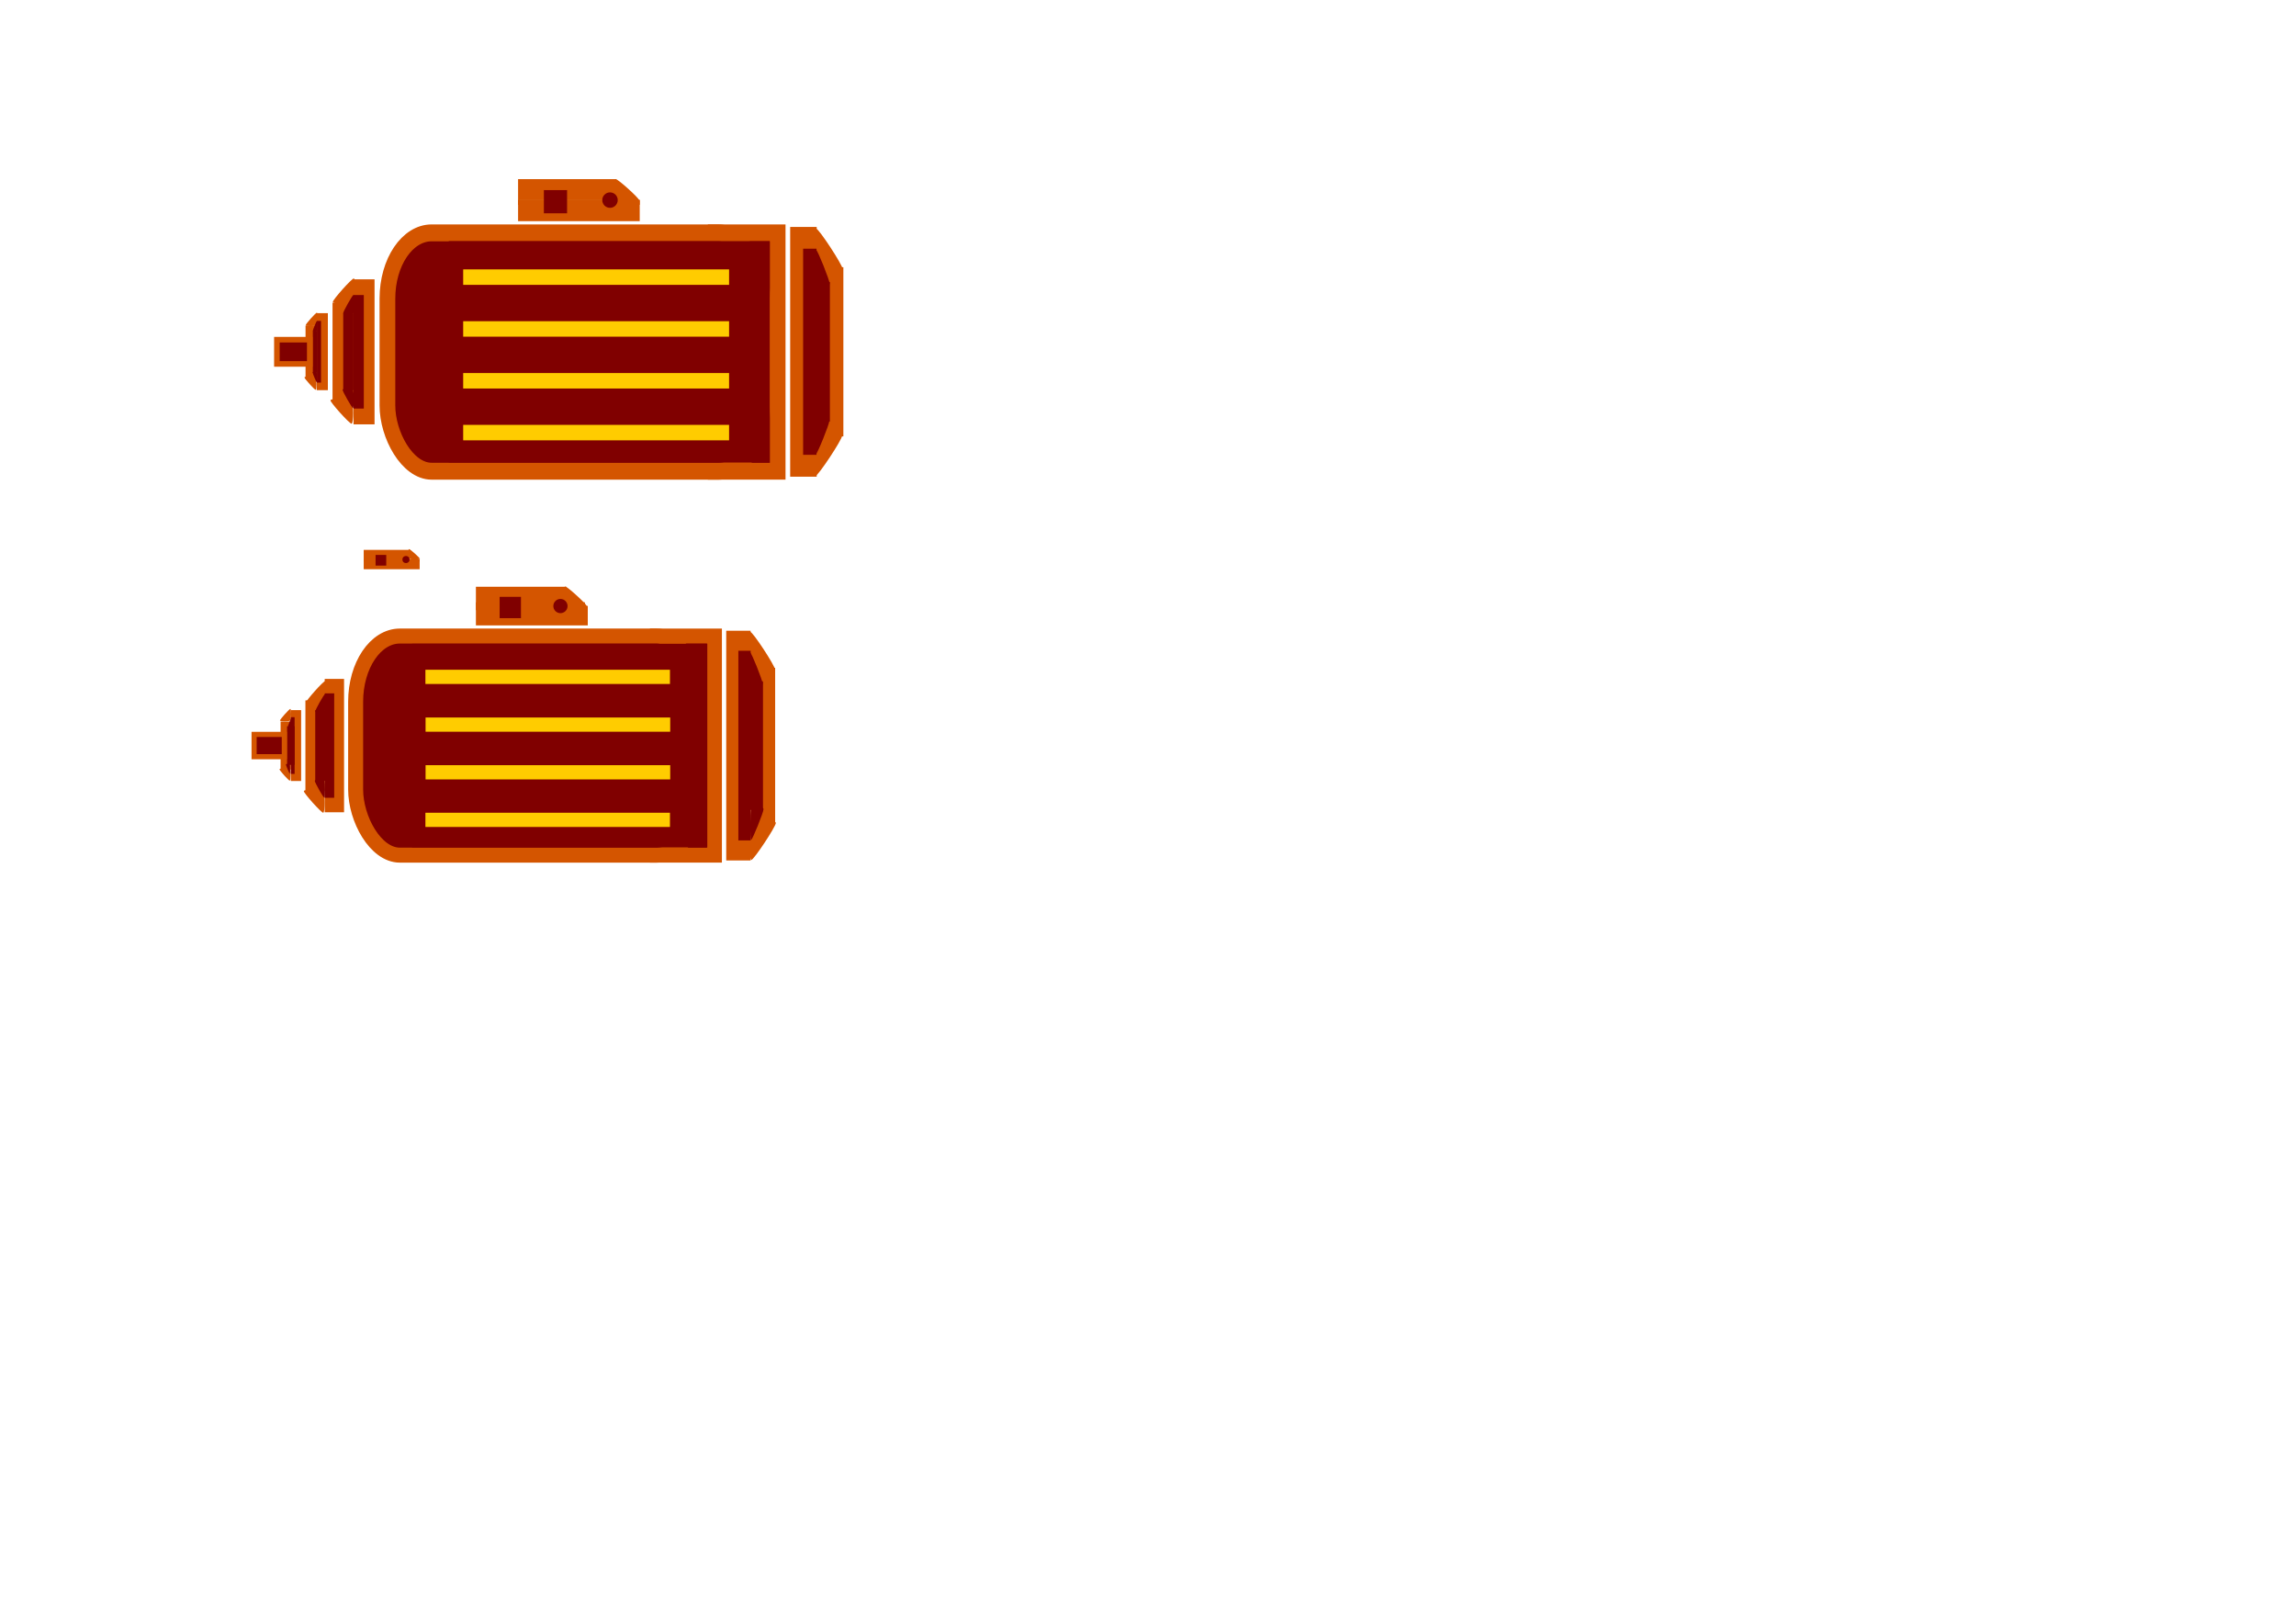 <?xml version="1.0" encoding="UTF-8" standalone="no"?>
<!-- Created with Inkscape (http://www.inkscape.org/) -->

<svg
   width="297mm"
   height="210mm"
   viewBox="0 0 297 210"
   version="1.1"
   id="svg5"
   inkscape:version="1.1.1 (3bf5ae0d25, 2021-09-20)"
   sodipodi:docname="motor_gun.svg"
   xmlns:inkscape="http://www.inkscape.org/namespaces/inkscape"
   xmlns:sodipodi="http://sodipodi.sourceforge.net/DTD/sodipodi-0.dtd"
   xmlns:xlink="http://www.w3.org/1999/xlink"
   xmlns="http://www.w3.org/2000/svg"
   xmlns:svg="http://www.w3.org/2000/svg">
  <sodipodi:namedview
     id="namedview7"
     pagecolor="#505050"
     bordercolor="#eeeeee"
     borderopacity="1"
     inkscape:pageshadow="0"
     inkscape:pageopacity="0"
     inkscape:pagecheckerboard="0"
     inkscape:document-units="mm"
     showgrid="false"
     inkscape:zoom="2.5620931"
     inkscape:cx="141.87619"
     inkscape:cy="257.21158"
     inkscape:window-width="1920"
     inkscape:window-height="1028"
     inkscape:window-x="-8"
     inkscape:window-y="-8"
     inkscape:window-maximized="1"
     inkscape:current-layer="layer1"
     showguides="true">
    <inkscape:grid
       type="xygrid"
       id="grid2006" />
  </sodipodi:namedview>
  <defs
     id="defs2" />
  <g
     inkscape:label="Layer 1"
     inkscape:groupmode="layer"
     id="layer1">
    <g
       id="g9856">
      <g
         id="g1769"
         style="fill:#d45500;fill-opacity:1;stroke:none;stroke-width:1.207;stroke-miterlimit:4;stroke-dasharray:none;stroke-opacity:1"
         transform="matrix(0.686,0,0,1.042,29.497,-1.909)">
        <rect
           style="fill:#d45500;fill-opacity:1;stroke:none;stroke-width:1.207;stroke-miterlimit:4;stroke-dasharray:none;stroke-opacity:1"
           id="rect961"
           width="5"
           height="31"
           x="106"
           y="30" />
        <rect
           style="fill:#d45500;fill-opacity:1;stroke:none;stroke-width:1.207;stroke-miterlimit:4;stroke-dasharray:none;stroke-opacity:1"
           id="rect1043"
           width="5"
           height="21"
           x="111.03"
           y="35" />
        <path
           sodipodi:type="star"
           style="fill:#d45500;fill-opacity:1;stroke:none;stroke-width:5.878;stroke-miterlimit:4;stroke-dasharray:none;stroke-opacity:1"
           id="path1353"
           inkscape:flatsided="true"
           sodipodi:sides="3"
           sodipodi:cx="464.8819"
           sodipodi:cy="185.19685"
           sodipodi:r1="15.11811"
           sodipodi:r2="7.5590553"
           sodipodi:arg1="1.5707963"
           sodipodi:arg2="2.6179939"
           inkscape:rounded="0.1"
           inkscape:randomized="0"
           transform="matrix(0.191,0,-0.111,0.22,44.218,16.833)"
           inkscape:transform-center-y="0.83333189"
           inkscape:transform-center-x="-0.83433237"
           d="m 464.882,200.315 c -2.619,0 -14.402,-20.409 -13.093,-22.677 1.309,-2.268 24.876,-2.268 26.185,0 1.309,2.268 -10.474,22.677 -13.093,22.677 z" />
        <path
           sodipodi:type="star"
           style="fill:#d45500;fill-opacity:1;stroke:none;stroke-width:5.878;stroke-miterlimit:4;stroke-dasharray:none;stroke-opacity:1"
           id="path1353-4"
           inkscape:flatsided="true"
           sodipodi:sides="3"
           sodipodi:cx="464.8819"
           sodipodi:cy="185.19685"
           sodipodi:r1="15.11811"
           sodipodi:r2="7.5590553"
           sodipodi:arg1="1.5707963"
           sodipodi:arg2="2.6179939"
           inkscape:rounded="0.1"
           inkscape:randomized="0"
           transform="matrix(0,-0.191,0.22,0.111,71.839,101.796)"
           inkscape:transform-center-y="-0.83433599"
           inkscape:transform-center-x="-0.83333192"
           d="m 464.882,200.315 c -2.619,0 -14.402,-20.409 -13.093,-22.677 1.309,-2.268 24.876,-2.268 26.185,0 1.309,2.268 -10.474,22.677 -13.093,22.677 z" />
      </g>
      <g
         id="g11881"
         style="fill:#800000;fill-opacity:1;stroke:none;stroke-width:1.245;stroke-miterlimit:4;stroke-dasharray:none;stroke-opacity:1"
         transform="matrix(0.346,0,0,0.86,67.212,6.364)">
        <rect
           style="fill:#800000;fill-opacity:1;stroke:none;stroke-width:1.245;stroke-miterlimit:4;stroke-dasharray:none;stroke-opacity:1"
           id="rect11873"
           width="5"
           height="31"
           x="106"
           y="30" />
        <rect
           style="fill:#800000;fill-opacity:1;stroke:none;stroke-width:1.245;stroke-miterlimit:4;stroke-dasharray:none;stroke-opacity:1"
           id="rect11875"
           width="5.052"
           height="21"
           x="110.952"
           y="35" />
        <path
           sodipodi:type="star"
           style="fill:#800000;fill-opacity:1;stroke:none;stroke-width:6.062;stroke-miterlimit:4;stroke-dasharray:none;stroke-opacity:1"
           id="path11877"
           inkscape:flatsided="true"
           sodipodi:sides="3"
           sodipodi:cx="464.8819"
           sodipodi:cy="185.19685"
           sodipodi:r1="15.11811"
           sodipodi:r2="7.5590553"
           sodipodi:arg1="1.5707963"
           sodipodi:arg2="2.6179939"
           inkscape:rounded="0.1"
           inkscape:randomized="0"
           transform="matrix(0.191,0,-0.111,0.22,44.218,16.833)"
           inkscape:transform-center-y="0.83333189"
           inkscape:transform-center-x="-0.83433237"
           d="m 464.882,200.315 c -2.619,0 -14.402,-20.409 -13.093,-22.677 1.309,-2.268 24.876,-2.268 26.185,0 1.309,2.268 -10.474,22.677 -13.093,22.677 z" />
        <path
           sodipodi:type="star"
           style="fill:#800000;fill-opacity:1;stroke:none;stroke-width:6.062;stroke-miterlimit:4;stroke-dasharray:none;stroke-opacity:1"
           id="path11879"
           inkscape:flatsided="true"
           sodipodi:sides="3"
           sodipodi:cx="464.8819"
           sodipodi:cy="185.19685"
           sodipodi:r1="15.11811"
           sodipodi:r2="7.5590553"
           sodipodi:arg1="1.5707963"
           sodipodi:arg2="2.6179939"
           inkscape:rounded="0.1"
           inkscape:randomized="0"
           transform="matrix(0,-0.191,0.22,0.111,71.839,101.796)"
           inkscape:transform-center-y="-0.83433599"
           inkscape:transform-center-x="-0.83333192"
           d="m 464.882,200.315 c -2.619,0 -14.402,-20.409 -13.093,-22.677 1.309,-2.268 24.876,-2.268 26.185,0 1.309,2.268 -10.474,22.677 -13.093,22.677 z" />
      </g>
      <g
         id="g1319"
         transform="matrix(1.088,0,0,1,-3.713,0)">
        <rect
           style="fill:#d45500;fill-opacity:1;stroke:none;stroke-width:0;stroke-miterlimit:4;stroke-dasharray:none;stroke-opacity:1"
           id="rect22552"
           width="2.499"
           height="18.755"
           x="-47.943"
           y="36.128"
           transform="scale(-1,1)" />
        <rect
           style="fill:#d45500;fill-opacity:1;stroke:none;stroke-width:0;stroke-miterlimit:4;stroke-dasharray:none;stroke-opacity:1"
           id="rect22554"
           width="2.499"
           height="12.705"
           x="-45.448"
           y="39.147"
           transform="scale(-1,1)" />
        <path
           sodipodi:type="star"
           style="fill:#d45500;fill-opacity:1;stroke:none;stroke-width:0;stroke-miterlimit:4;stroke-dasharray:none;stroke-opacity:1"
           id="path22556"
           inkscape:flatsided="true"
           sodipodi:sides="3"
           sodipodi:cx="464.8819"
           sodipodi:cy="185.19685"
           sodipodi:r1="15.11811"
           sodipodi:r2="7.5590553"
           sodipodi:arg1="1.5707963"
           sodipodi:arg2="2.6179939"
           inkscape:rounded="0.1"
           inkscape:randomized="0"
           transform="matrix(-0.096,0,0.055,0.133,78.821,28.157)"
           inkscape:transform-center-y="0.83333189"
           inkscape:transform-center-x="-0.83433237"
           d="m 464.882,200.315 c -2.619,0 -14.402,-20.409 -13.093,-22.677 1.309,-2.268 24.876,-2.268 26.185,0 1.309,2.268 -10.474,22.677 -13.093,22.677 z" />
        <path
           sodipodi:type="star"
           style="fill:#d45500;fill-opacity:1;stroke:none;stroke-width:0;stroke-miterlimit:4;stroke-dasharray:none;stroke-opacity:1"
           id="path22558"
           inkscape:flatsided="true"
           sodipodi:sides="3"
           sodipodi:cx="464.8819"
           sodipodi:cy="185.19685"
           sodipodi:r1="15.11811"
           sodipodi:r2="7.5590553"
           sodipodi:arg1="1.5707963"
           sodipodi:arg2="2.6179939"
           inkscape:rounded="0.1"
           inkscape:randomized="0"
           transform="matrix(0,-0.116,-0.11,0.067,65.016,79.559)"
           inkscape:transform-center-y="-0.83433599"
           inkscape:transform-center-x="-0.83333192"
           d="m 464.882,200.315 c -2.619,0 -14.402,-20.409 -13.093,-22.677 1.309,-2.268 24.876,-2.268 26.185,0 1.309,2.268 -10.474,22.677 -13.093,22.677 z" />
      </g>
      <g
         id="g1313"
         transform="matrix(0.582,0,0,0.801,19.28,9.053)">
        <rect
           style="fill:#800000;fill-opacity:1;stroke:none;stroke-width:0;stroke-miterlimit:4;stroke-dasharray:none;stroke-opacity:1"
           id="rect22562"
           width="2.29"
           height="18.33"
           x="-47.733"
           y="36.335"
           transform="scale(-1,1)" />
        <rect
           style="fill:#800000;fill-opacity:1;stroke:none;stroke-width:0;stroke-miterlimit:4;stroke-dasharray:none;stroke-opacity:1"
           id="rect22564"
           width="2.29"
           height="12.417"
           x="-45.447"
           y="39.291"
           transform="scale(-1,1)" />
        <path
           sodipodi:type="star"
           style="fill:#800000;fill-opacity:1;stroke:none;stroke-width:0;stroke-miterlimit:4;stroke-dasharray:none;stroke-opacity:1"
           id="path22566"
           inkscape:flatsided="true"
           sodipodi:sides="3"
           sodipodi:cx="464.8819"
           sodipodi:cy="185.19685"
           sodipodi:r1="15.11811"
           sodipodi:r2="7.5590553"
           sodipodi:arg1="1.5707963"
           sodipodi:arg2="2.6179939"
           inkscape:rounded="0.1"
           inkscape:randomized="0"
           transform="matrix(-0.088,0,0.051,0.13,76.027,28.549)"
           inkscape:transform-center-y="0.83333189"
           inkscape:transform-center-x="-0.83433237"
           d="m 464.882,200.315 c -2.619,0 -14.402,-20.409 -13.093,-22.677 1.309,-2.268 24.876,-2.268 26.185,0 1.309,2.268 -10.474,22.677 -13.093,22.677 z" />
        <path
           sodipodi:type="star"
           style="fill:#800000;fill-opacity:1;stroke:none;stroke-width:0;stroke-miterlimit:4;stroke-dasharray:none;stroke-opacity:1"
           id="path22568"
           inkscape:flatsided="true"
           sodipodi:sides="3"
           sodipodi:cx="464.8819"
           sodipodi:cy="185.19685"
           sodipodi:r1="15.11811"
           sodipodi:r2="7.5590553"
           sodipodi:arg1="1.5707963"
           sodipodi:arg2="2.6179939"
           inkscape:rounded="0.1"
           inkscape:randomized="0"
           transform="matrix(0,-0.113,-0.101,0.065,63.378,78.788)"
           inkscape:transform-center-y="-0.83433599"
           inkscape:transform-center-x="-0.83333192"
           d="m 464.882,200.315 c -2.619,0 -14.402,-20.409 -13.093,-22.677 1.309,-2.268 24.876,-2.268 26.185,0 1.309,2.268 -10.474,22.677 -13.093,22.677 z" />
      </g>
      <g
         id="g9805">
        <g
           id="g1712">
          <g
             id="g1328"
             transform="matrix(0.925,0,0,0.995,4.646,-6.463)">
            <rect
               style="fill:#800000;stroke:#d45500;stroke-width:2.19;stroke-miterlimit:4;stroke-dasharray:none;stroke-opacity:1"
               id="rect1142"
               width="8.675"
               height="30.981"
               x="95.058"
               y="36.764" />
            <rect
               style="fill:#800000;stroke:#d45500;stroke-width:2.198;stroke-miterlimit:4;stroke-dasharray:none;stroke-opacity:1"
               id="rect846"
               width="52.46"
               height="30.981"
               x="49.156"
               y="36.764"
               rx="6.184"
               ry="8.54" />
          </g>
          <rect
             style="fill:#800000;stroke:none;stroke-width:0;stroke-miterlimit:4;stroke-dasharray:none;stroke-opacity:1"
             id="rect1924"
             width="41.511"
             height="28.635"
             x="58.053"
             y="31.186" />
        </g>
        <rect
           style="fill:#ffcc00;fill-opacity:1;stroke:none;stroke-width:0;stroke-miterlimit:4;stroke-dasharray:none;stroke-opacity:1"
           id="rect25566"
           width="34.396"
           height="2"
           x="59.915"
           y="34.841" />
      </g>
      <use
         x="0"
         y="0"
         xlink:href="#rect25566"
         id="use946"
         transform="translate(0,6.703)"
         width="100%"
         height="100%" />
      <use
         x="0"
         y="0"
         xlink:href="#use946"
         id="use948"
         transform="translate(0,6.703)"
         width="100%"
         height="100%" />
      <rect
         style="fill:#ffcc00;fill-opacity:1;stroke:none;stroke-width:0;stroke-miterlimit:4;stroke-dasharray:none;stroke-opacity:1"
         id="use952"
         width="34.396"
         height="2"
         x="59.915"
         y="54.95" />
      <g
         id="g1880"
         transform="translate(0,-0.003)">
        <g
           id="g1744"
           transform="matrix(0.578,0,0,0.531,14.7,21.321)">
          <rect
             style="fill:#d45500;fill-opacity:1;stroke:none;stroke-width:0;stroke-miterlimit:4;stroke-dasharray:none;stroke-opacity:1"
             id="rect1736"
             width="2.499"
             height="18.755"
             x="-47.943"
             y="36.128"
             transform="scale(-1,1)" />
          <rect
             style="fill:#d45500;fill-opacity:1;stroke:none;stroke-width:0;stroke-miterlimit:4;stroke-dasharray:none;stroke-opacity:1"
             id="rect1738"
             width="2.499"
             height="12.705"
             x="-45.448"
             y="39.147"
             transform="scale(-1,1)" />
          <path
             sodipodi:type="star"
             style="fill:#d45500;fill-opacity:1;stroke:none;stroke-width:0;stroke-miterlimit:4;stroke-dasharray:none;stroke-opacity:1"
             id="path1740"
             inkscape:flatsided="true"
             sodipodi:sides="3"
             sodipodi:cx="464.8819"
             sodipodi:cy="185.19685"
             sodipodi:r1="15.11811"
             sodipodi:r2="7.5590553"
             sodipodi:arg1="1.5707963"
             sodipodi:arg2="2.6179939"
             inkscape:rounded="0.1"
             inkscape:randomized="0"
             transform="matrix(-0.096,0,0.055,0.133,78.821,28.157)"
             inkscape:transform-center-y="0.83333189"
             inkscape:transform-center-x="-0.83433237"
             d="m 464.882,200.315 c -2.619,0 -14.402,-20.409 -13.093,-22.677 1.309,-2.268 24.876,-2.268 26.185,0 1.309,2.268 -10.474,22.677 -13.093,22.677 z" />
          <path
             sodipodi:type="star"
             style="fill:#d45500;fill-opacity:1;stroke:none;stroke-width:0;stroke-miterlimit:4;stroke-dasharray:none;stroke-opacity:1"
             id="path1742"
             inkscape:flatsided="true"
             sodipodi:sides="3"
             sodipodi:cx="464.8819"
             sodipodi:cy="185.19685"
             sodipodi:r1="15.11811"
             sodipodi:r2="7.5590553"
             sodipodi:arg1="1.5707963"
             sodipodi:arg2="2.6179939"
             inkscape:rounded="0.1"
             inkscape:randomized="0"
             transform="matrix(0,-0.116,-0.11,0.067,65.016,79.559)"
             inkscape:transform-center-y="-0.83433599"
             inkscape:transform-center-x="-0.83333192"
             d="m 464.882,200.315 c -2.619,0 -14.402,-20.409 -13.093,-22.677 1.309,-2.268 24.876,-2.268 26.185,0 1.309,2.268 -10.474,22.677 -13.093,22.677 z" />
        </g>
        <g
           id="g1754"
           transform="matrix(0.231,0,0,0.435,30.499,25.704)">
          <rect
             style="fill:#800000;fill-opacity:1;stroke:none;stroke-width:0;stroke-miterlimit:4;stroke-dasharray:none;stroke-opacity:1"
             id="rect1746"
             width="2.29"
             height="18.33"
             x="-47.733"
             y="36.335"
             transform="scale(-1,1)" />
          <rect
             style="fill:#800000;fill-opacity:1;stroke:none;stroke-width:0;stroke-miterlimit:4;stroke-dasharray:none;stroke-opacity:1"
             id="rect1748"
             width="2.29"
             height="12.417"
             x="-45.447"
             y="39.291"
             transform="scale(-1,1)" />
          <path
             sodipodi:type="star"
             style="fill:#800000;fill-opacity:1;stroke:none;stroke-width:0;stroke-miterlimit:4;stroke-dasharray:none;stroke-opacity:1"
             id="path1750"
             inkscape:flatsided="true"
             sodipodi:sides="3"
             sodipodi:cx="464.8819"
             sodipodi:cy="185.19685"
             sodipodi:r1="15.11811"
             sodipodi:r2="7.5590553"
             sodipodi:arg1="1.5707963"
             sodipodi:arg2="2.6179939"
             inkscape:rounded="0.1"
             inkscape:randomized="0"
             transform="matrix(-0.088,0,0.051,0.13,76.027,28.549)"
             inkscape:transform-center-y="0.83333189"
             inkscape:transform-center-x="-0.83433237"
             d="m 464.882,200.315 c -2.619,0 -14.402,-20.409 -13.093,-22.677 1.309,-2.268 24.876,-2.268 26.185,0 1.309,2.268 -10.474,22.677 -13.093,22.677 z" />
          <path
             sodipodi:type="star"
             style="fill:#800000;fill-opacity:1;stroke:none;stroke-width:0;stroke-miterlimit:4;stroke-dasharray:none;stroke-opacity:1"
             id="path1752"
             inkscape:flatsided="true"
             sodipodi:sides="3"
             sodipodi:cx="464.8819"
             sodipodi:cy="185.19685"
             sodipodi:r1="15.11811"
             sodipodi:r2="7.5590553"
             sodipodi:arg1="1.5707963"
             sodipodi:arg2="2.6179939"
             inkscape:rounded="0.1"
             inkscape:randomized="0"
             transform="matrix(0,-0.113,-0.101,0.065,63.378,78.788)"
             inkscape:transform-center-y="-0.83433599"
             inkscape:transform-center-x="-0.83333192"
             d="m 464.882,200.315 c -2.619,0 -14.402,-20.409 -13.093,-22.677 1.309,-2.268 24.876,-2.268 26.185,0 1.309,2.268 -10.474,22.677 -13.093,22.677 z" />
        </g>
      </g>
      <rect
         style="fill:#800000;fill-opacity:1;stroke:#d45500;stroke-width:0.722;stroke-miterlimit:4;stroke-dasharray:none;stroke-opacity:1"
         id="rect22725"
         width="4.251"
         height="3.135"
         x="35.818"
         y="43.932" />
      <g
         id="g9797">
        <rect
           style="fill:#d45500;fill-opacity:1;stroke:none;stroke-width:0;stroke-miterlimit:4;stroke-dasharray:none;stroke-opacity:1"
           id="rect9789"
           width="0.629"
           height="15.735"
           x="-26.488"
           y="67.017"
           transform="rotate(-90)" />
        <rect
           style="fill:#d45500;fill-opacity:1;stroke:none;stroke-width:0;stroke-miterlimit:4;stroke-dasharray:none;stroke-opacity:1"
           id="rect2278"
           width="2.747"
           height="15.735"
           x="-28.604"
           y="67.017"
           transform="rotate(-90)" />
        <rect
           style="fill:#d45500;fill-opacity:1;stroke:none;stroke-width:0;stroke-miterlimit:4;stroke-dasharray:none;stroke-opacity:1"
           id="rect2280"
           width="2.72"
           height="12.705"
           x="-25.889"
           y="67.016"
           transform="rotate(-90)" />
        <path
           sodipodi:type="star"
           style="fill:#d45500;fill-opacity:1;stroke:none;stroke-width:0;stroke-miterlimit:4;stroke-dasharray:none;stroke-opacity:1"
           id="path2282"
           inkscape:flatsided="true"
           sodipodi:sides="3"
           sodipodi:cx="464.8819"
           sodipodi:cy="185.19685"
           sodipodi:r1="15.11811"
           sodipodi:r2="7.5590553"
           sodipodi:arg1="1.5707963"
           sodipodi:arg2="2.6179939"
           inkscape:rounded="0.1"
           inkscape:randomized="0"
           transform="matrix(0,-0.104,0.133,0.06,56.025,62.215)"
           inkscape:transform-center-y="0.83333189"
           inkscape:transform-center-x="-0.83433237"
           d="m 464.882,200.315 c -2.619,0 -14.402,-20.409 -13.093,-22.677 1.309,-2.268 24.876,-2.268 26.185,0 1.309,2.268 -10.474,22.677 -13.093,22.677 z" />
        <rect
           style="fill:#800000;fill-opacity:1;stroke-width:2.1;stroke-miterlimit:4;stroke-dasharray:none"
           id="rect2399"
           width="3"
           height="3"
           x="70.354"
           y="24.587" />
        <circle
           style="fill:#800000;fill-opacity:1;stroke-width:2.1;stroke-miterlimit:4;stroke-dasharray:none"
           id="path9028"
           cx="78.907"
           cy="25.88"
           r="1" />
      </g>
    </g>
    <g
       id="g10285"
       transform="matrix(0.5,0,0,0.5,16.268,33.176)">
      <rect
         style="fill:#d45500;fill-opacity:1;stroke:none;stroke-width:0;stroke-miterlimit:4;stroke-dasharray:none;stroke-opacity:1"
         id="rect9942"
         width="0.578"
         height="14.471"
         x="-78.94"
         y="61.56"
         transform="rotate(-90)" />
      <rect
         style="fill:#d45500;fill-opacity:1;stroke:none;stroke-width:0;stroke-miterlimit:4;stroke-dasharray:none;stroke-opacity:1"
         id="rect9944"
         width="2.526"
         height="14.471"
         x="-80.887"
         y="61.56"
         transform="rotate(-90)" />
      <rect
         style="fill:#d45500;fill-opacity:1;stroke:none;stroke-width:0;stroke-miterlimit:4;stroke-dasharray:none;stroke-opacity:1"
         id="rect9946"
         width="2.502"
         height="11.684"
         x="-78.389"
         y="61.56"
         transform="rotate(-90)" />
      <path
         sodipodi:type="star"
         style="fill:#d45500;fill-opacity:1;stroke:none;stroke-width:0;stroke-miterlimit:4;stroke-dasharray:none;stroke-opacity:1"
         id="path9948"
         inkscape:flatsided="true"
         sodipodi:sides="3"
         sodipodi:cx="464.8819"
         sodipodi:cy="185.19685"
         sodipodi:r1="15.11811"
         sodipodi:r2="7.5590553"
         sodipodi:arg1="1.5707963"
         sodipodi:arg2="2.6179939"
         inkscape:rounded="0.1"
         inkscape:randomized="0"
         transform="matrix(0,-0.096,0.123,0.055,51.452,111.797)"
         inkscape:transform-center-y="0.83333189"
         inkscape:transform-center-x="-0.83433237"
         d="m 464.882,200.315 c -2.619,0 -14.402,-20.409 -13.093,-22.677 1.309,-2.268 24.876,-2.268 26.185,0 1.309,2.268 -10.474,22.677 -13.093,22.677 z" />
      <rect
         style="fill:#800000;fill-opacity:1;stroke-width:1.931;stroke-miterlimit:4;stroke-dasharray:none"
         id="rect9950"
         width="2.759"
         height="2.759"
         x="64.63"
         y="77.192" />
      <circle
         style="fill:#800000;fill-opacity:1;stroke-width:1.931;stroke-miterlimit:4;stroke-dasharray:none"
         id="circle9952"
         cx="72.496"
         cy="78.381"
         r="0.92" />
    </g>
    <g
       id="g1368"
       inkscape:export-filename="D:\PROGRAMS\Chrimil\IONIO\E3AMHNO_5\POLYMESA\Ergasia\graphics\motor_gun_256.png"
       inkscape:export-xdpi="96"
       inkscape:export-ydpi="96"
       transform="matrix(2,0,0,2,-32.535,-75.876)">
      <g
         id="g10277"
         transform="matrix(0.5,0,0,0.5,16.268,37.938)">
        <g
           id="g10256">
          <rect
             style="fill:#d45500;fill-opacity:1;stroke:none;stroke-width:0.939;stroke-miterlimit:4;stroke-dasharray:none;stroke-opacity:1"
             id="rect9858"
             width="3.155"
             height="29.71"
             x="93.94"
             y="81.575" />
          <rect
             style="fill:#d45500;fill-opacity:1;stroke:none;stroke-width:0.939;stroke-miterlimit:4;stroke-dasharray:none;stroke-opacity:1"
             id="rect9860"
             width="3.155"
             height="20.126"
             x="97.114"
             y="86.367" />
          <path
             sodipodi:type="star"
             style="fill:#d45500;fill-opacity:1;stroke:none;stroke-width:5.878;stroke-miterlimit:4;stroke-dasharray:none;stroke-opacity:1"
             id="path9862"
             inkscape:flatsided="true"
             sodipodi:sides="3"
             sodipodi:cx="464.8819"
             sodipodi:cy="185.19685"
             sodipodi:r1="15.11811"
             sodipodi:r2="7.5590553"
             sodipodi:arg1="1.5707963"
             sodipodi:arg2="2.6179939"
             inkscape:rounded="0.1"
             inkscape:randomized="0"
             transform="matrix(0.121,0,-0.07,0.211,54.956,68.957)"
             inkscape:transform-center-y="0.83333189"
             inkscape:transform-center-x="-0.83433237"
             d="m 464.882,200.315 c -2.619,0 -14.402,-20.409 -13.093,-22.677 1.309,-2.268 24.876,-2.268 26.185,0 1.309,2.268 -10.474,22.677 -13.093,22.677 z" />
          <path
             sodipodi:type="star"
             style="fill:#d45500;fill-opacity:1;stroke:none;stroke-width:5.878;stroke-miterlimit:4;stroke-dasharray:none;stroke-opacity:1"
             id="path9864"
             inkscape:flatsided="true"
             sodipodi:sides="3"
             sodipodi:cx="464.8819"
             sodipodi:cy="185.19685"
             sodipodi:r1="15.11811"
             sodipodi:r2="7.5590553"
             sodipodi:arg1="1.5707963"
             sodipodi:arg2="2.6179939"
             inkscape:rounded="0.1"
             inkscape:randomized="0"
             transform="matrix(0,-0.183,0.139,0.106,72.385,150.383)"
             inkscape:transform-center-y="-0.83433599"
             inkscape:transform-center-x="-0.83333192"
             d="m 464.882,200.315 c -2.619,0 -14.402,-20.409 -13.093,-22.677 1.309,-2.268 24.876,-2.268 26.185,0 1.309,2.268 -10.474,22.677 -13.093,22.677 z" />
          <rect
             style="fill:#800000;fill-opacity:1;stroke:none;stroke-width:0.625;stroke-miterlimit:4;stroke-dasharray:none;stroke-opacity:1"
             id="rect9868"
             width="1.593"
             height="24.525"
             x="95.509"
             y="84.167" />
          <rect
             style="fill:#800000;fill-opacity:1;stroke:none;stroke-width:0.625;stroke-miterlimit:4;stroke-dasharray:none;stroke-opacity:1"
             id="rect9870"
             width="1.61"
             height="16.614"
             x="97.087"
             y="88.123" />
          <rect
             style="fill:#800000;fill-opacity:1;stroke:none;stroke-width:0.625;stroke-miterlimit:4;stroke-dasharray:none;stroke-opacity:1"
             id="rect9958"
             width="1.61"
             height="16.614"
             x="96.113"
             y="88.123" />
          <path
             sodipodi:type="star"
             style="fill:#800000;fill-opacity:1;stroke:none;stroke-width:6.062;stroke-miterlimit:4;stroke-dasharray:none;stroke-opacity:1"
             id="path9872"
             inkscape:flatsided="true"
             sodipodi:sides="3"
             sodipodi:cx="464.8819"
             sodipodi:cy="185.19685"
             sodipodi:r1="15.11811"
             sodipodi:r2="7.5590553"
             sodipodi:arg1="1.5707963"
             sodipodi:arg2="2.6179939"
             inkscape:rounded="0.1"
             inkscape:randomized="0"
             transform="matrix(0.061,0,-0.035,0.174,75.827,73.751)"
             inkscape:transform-center-y="0.83333189"
             inkscape:transform-center-x="-0.83433237"
             d="m 464.882,200.315 c -2.619,0 -14.402,-20.409 -13.093,-22.677 1.309,-2.268 24.876,-2.268 26.185,0 1.309,2.268 -10.474,22.677 -13.093,22.677 z" />
          <path
             sodipodi:type="star"
             style="fill:#800000;fill-opacity:1;stroke:none;stroke-width:6.062;stroke-miterlimit:4;stroke-dasharray:none;stroke-opacity:1"
             id="path9874"
             inkscape:flatsided="true"
             sodipodi:sides="3"
             sodipodi:cx="464.8819"
             sodipodi:cy="185.19685"
             sodipodi:r1="15.11811"
             sodipodi:r2="7.5590553"
             sodipodi:arg1="1.5707963"
             sodipodi:arg2="2.6179939"
             inkscape:rounded="0.1"
             inkscape:randomized="0"
             transform="matrix(0,-0.151,0.07,0.088,84.626,140.969)"
             inkscape:transform-center-y="-0.83433599"
             inkscape:transform-center-x="-0.83333192"
             d="m 464.882,200.315 c -2.619,0 -14.402,-20.409 -13.093,-22.677 1.309,-2.268 24.876,-2.268 26.185,0 1.309,2.268 -10.474,22.677 -13.093,22.677 z" />
        </g>
        <g
           id="g10245">
          <g
             id="g10238">
            <rect
               style="fill:#800000;stroke:#d45500;stroke-width:1.931;stroke-miterlimit:4;stroke-dasharray:none;stroke-opacity:1"
               id="rect9898"
               width="7.377"
               height="28.336"
               x="85.038"
               y="82.262" />
            <rect
               style="fill:#800000;stroke:#d45500;stroke-width:1.938;stroke-miterlimit:4;stroke-dasharray:none;stroke-opacity:1"
               id="rect9900"
               width="44.612"
               height="28.336"
               x="46.003"
               y="82.262"
               rx="5.718"
               ry="8.494" />
            <rect
               style="fill:#800000;stroke:none;stroke-width:0;stroke-miterlimit:4;stroke-dasharray:none;stroke-opacity:1"
               id="rect9904"
               width="38.176"
               height="26.334"
               x="53.317"
               y="83.26" />
          </g>
          <rect
             style="fill:#ffcc00;fill-opacity:1;stroke:none;stroke-width:0;stroke-miterlimit:4;stroke-dasharray:none;stroke-opacity:1"
             id="rect9908"
             width="31.633"
             height="1.839"
             x="55.029"
             y="86.622" />
        </g>
        <use
           x="0"
           y="0"
           xlink:href="#rect25566"
           id="use9912"
           transform="matrix(0.92,0,0,0.92,-0.072,60.744)"
           width="100%"
           height="100%" />
        <use
           x="0"
           y="0"
           xlink:href="#use946"
           id="use9914"
           transform="matrix(0.92,0,0,0.92,-0.072,60.744)"
           width="100%"
           height="100%" />
        <rect
           style="fill:#ffcc00;fill-opacity:1;stroke:none;stroke-width:0;stroke-miterlimit:4;stroke-dasharray:none;stroke-opacity:1"
           id="rect9916"
           width="31.633"
           height="1.839"
           x="55.029"
           y="105.115" />
      </g>
      <g
         id="g10331"
         transform="matrix(0.5,0,0,0.5,16.268,37.938)">
        <g
           id="g10296">
          <rect
             style="fill:#d45500;fill-opacity:1;stroke:none;stroke-width:0;stroke-miterlimit:4;stroke-dasharray:none;stroke-opacity:1"
             id="rect9878"
             width="2.502"
             height="17.248"
             x="-44.505"
             y="87.806"
             transform="scale(-1,1)" />
          <rect
             style="fill:#d45500;fill-opacity:1;stroke:none;stroke-width:0;stroke-miterlimit:4;stroke-dasharray:none;stroke-opacity:1"
             id="rect9880"
             width="2.502"
             height="11.684"
             x="-42.008"
             y="90.583"
             transform="scale(-1,1)" />
          <path
             sodipodi:type="star"
             style="fill:#d45500;fill-opacity:1;stroke:none;stroke-width:0;stroke-miterlimit:4;stroke-dasharray:none;stroke-opacity:1"
             id="path9882"
             inkscape:flatsided="true"
             sodipodi:sides="3"
             sodipodi:cx="464.8819"
             sodipodi:cy="185.19685"
             sodipodi:r1="15.11811"
             sodipodi:r2="7.5590553"
             sodipodi:arg1="1.5707963"
             sodipodi:arg2="2.6179939"
             inkscape:rounded="0.1"
             inkscape:randomized="0"
             transform="matrix(-0.096,0,0.055,0.123,75.416,80.475)"
             inkscape:transform-center-y="0.83333189"
             inkscape:transform-center-x="-0.83433237"
             d="m 464.882,200.315 c -2.619,0 -14.402,-20.409 -13.093,-22.677 1.309,-2.268 24.876,-2.268 26.185,0 1.309,2.268 -10.474,22.677 -13.093,22.677 z" />
          <path
             sodipodi:type="star"
             style="fill:#d45500;fill-opacity:1;stroke:none;stroke-width:0;stroke-miterlimit:4;stroke-dasharray:none;stroke-opacity:1"
             id="path9884"
             inkscape:flatsided="true"
             sodipodi:sides="3"
             sodipodi:cx="464.8819"
             sodipodi:cy="185.19685"
             sodipodi:r1="15.11811"
             sodipodi:r2="7.5590553"
             sodipodi:arg1="1.5707963"
             sodipodi:arg2="2.6179939"
             inkscape:rounded="0.1"
             inkscape:randomized="0"
             transform="matrix(0,-0.106,-0.11,0.062,61.596,127.748)"
             inkscape:transform-center-y="-0.83433599"
             inkscape:transform-center-x="-0.83333192"
             d="m 464.882,200.315 c -2.619,0 -14.402,-20.409 -13.093,-22.677 1.309,-2.268 24.876,-2.268 26.185,0 1.309,2.268 -10.474,22.677 -13.093,22.677 z" />
          <rect
             style="fill:#800000;fill-opacity:1;stroke:none;stroke-width:0;stroke-miterlimit:4;stroke-dasharray:none;stroke-opacity:1"
             id="rect9888"
             width="1.227"
             height="13.505"
             x="-43.229"
             y="89.675"
             transform="scale(-1,1)" />
          <rect
             style="fill:#800000;fill-opacity:1;stroke:none;stroke-width:0;stroke-miterlimit:4;stroke-dasharray:none;stroke-opacity:1"
             id="rect9890"
             width="1.227"
             height="9.148"
             x="-42.004"
             y="91.853"
             transform="scale(-1,1)" />
          <path
             sodipodi:type="star"
             style="fill:#800000;fill-opacity:1;stroke:none;stroke-width:0;stroke-miterlimit:4;stroke-dasharray:none;stroke-opacity:1"
             id="path9892"
             inkscape:flatsided="true"
             sodipodi:sides="3"
             sodipodi:cx="464.8819"
             sodipodi:cy="185.19685"
             sodipodi:r1="15.11811"
             sodipodi:r2="7.5590553"
             sodipodi:arg1="1.5707963"
             sodipodi:arg2="2.6179939"
             inkscape:rounded="0.1"
             inkscape:randomized="0"
             transform="matrix(-0.047,0,0.027,0.096,58.385,83.939)"
             inkscape:transform-center-y="0.83333189"
             inkscape:transform-center-x="-0.83433237"
             d="m 464.882,200.315 c -2.619,0 -14.402,-20.409 -13.093,-22.677 1.309,-2.268 24.876,-2.268 26.185,0 1.309,2.268 -10.474,22.677 -13.093,22.677 z" />
          <rect
             style="fill:#800000;fill-opacity:1;stroke:none;stroke-width:0;stroke-miterlimit:4;stroke-dasharray:none;stroke-opacity:1"
             id="rect9960"
             width="1.227"
             height="9.148"
             x="-42.491"
             y="91.853"
             transform="scale(-1,1)" />
          <path
             sodipodi:type="star"
             style="fill:#800000;fill-opacity:1;stroke:none;stroke-width:0;stroke-miterlimit:4;stroke-dasharray:none;stroke-opacity:1"
             id="path9894"
             inkscape:flatsided="true"
             sodipodi:sides="3"
             sodipodi:cx="464.8819"
             sodipodi:cy="185.19685"
             sodipodi:r1="15.11811"
             sodipodi:r2="7.5590553"
             sodipodi:arg1="1.5707963"
             sodipodi:arg2="2.6179939"
             inkscape:rounded="0.1"
             inkscape:randomized="0"
             transform="matrix(0,-0.083,-0.054,0.048,51.609,120.952)"
             inkscape:transform-center-y="-0.83433599"
             inkscape:transform-center-x="-0.83333192"
             d="m 464.882,200.315 c -2.619,0 -14.402,-20.409 -13.093,-22.677 1.309,-2.268 24.876,-2.268 26.185,0 1.309,2.268 -10.474,22.677 -13.093,22.677 z" />
        </g>
        <g
           id="g10308">
          <rect
             style="fill:#d45500;fill-opacity:1;stroke:none;stroke-width:0;stroke-miterlimit:4;stroke-dasharray:none;stroke-opacity:1"
             id="rect9918"
             width="1.329"
             height="9.166"
             x="-38.952"
             y="91.843"
             transform="scale(-1,1)" />
          <rect
             style="fill:#d45500;fill-opacity:1;stroke:none;stroke-width:0;stroke-miterlimit:4;stroke-dasharray:none;stroke-opacity:1"
             id="rect9920"
             width="1.329"
             height="6.21"
             x="-37.624"
             y="93.319"
             transform="scale(-1,1)" />
          <path
             sodipodi:type="star"
             style="fill:#d45500;fill-opacity:1;stroke:none;stroke-width:0;stroke-miterlimit:4;stroke-dasharray:none;stroke-opacity:1"
             id="path9922"
             inkscape:flatsided="true"
             sodipodi:sides="3"
             sodipodi:cx="464.8819"
             sodipodi:cy="185.19685"
             sodipodi:r1="15.11811"
             sodipodi:r2="7.5590553"
             sodipodi:arg1="1.5707963"
             sodipodi:arg2="2.6179939"
             inkscape:rounded="0.1"
             inkscape:randomized="0"
             transform="matrix(-0.051,0,0.029,0.065,55.379,87.947)"
             inkscape:transform-center-y="0.83333189"
             inkscape:transform-center-x="-0.83433237"
             d="m 464.882,200.315 c -2.619,0 -14.402,-20.409 -13.093,-22.677 1.309,-2.268 24.876,-2.268 26.185,0 1.309,2.268 -10.474,22.677 -13.093,22.677 z" />
          <path
             sodipodi:type="star"
             style="fill:#d45500;fill-opacity:1;stroke:none;stroke-width:0;stroke-miterlimit:4;stroke-dasharray:none;stroke-opacity:1"
             id="path9924"
             inkscape:flatsided="true"
             sodipodi:sides="3"
             sodipodi:cx="464.8819"
             sodipodi:cy="185.19685"
             sodipodi:r1="15.11811"
             sodipodi:r2="7.5590553"
             sodipodi:arg1="1.5707963"
             sodipodi:arg2="2.6179939"
             inkscape:rounded="0.1"
             inkscape:randomized="0"
             transform="matrix(0,-0.057,-0.059,0.033,48.035,113.07)"
             inkscape:transform-center-y="-0.83433599"
             inkscape:transform-center-x="-0.83333192"
             d="m 464.882,200.315 c -2.619,0 -14.402,-20.409 -13.093,-22.677 1.309,-2.268 24.876,-2.268 26.185,0 1.309,2.268 -10.474,22.677 -13.093,22.677 z" />
          <rect
             style="fill:#800000;fill-opacity:1;stroke:none;stroke-width:0;stroke-miterlimit:4;stroke-dasharray:none;stroke-opacity:1"
             id="rect9928"
             width="0.486"
             height="7.335"
             x="-38.107"
             y="92.757"
             transform="scale(-1,1)" />
          <rect
             style="fill:#800000;fill-opacity:1;stroke:none;stroke-width:0;stroke-miterlimit:4;stroke-dasharray:none;stroke-opacity:1"
             id="rect9930"
             width="0.486"
             height="4.969"
             x="-37.622"
             y="93.94"
             transform="scale(-1,1)" />
          <path
             sodipodi:type="star"
             style="fill:#800000;fill-opacity:1;stroke:none;stroke-width:0;stroke-miterlimit:4;stroke-dasharray:none;stroke-opacity:1"
             id="path9932"
             inkscape:flatsided="true"
             sodipodi:sides="3"
             sodipodi:cx="464.8819"
             sodipodi:cy="185.19685"
             sodipodi:r1="15.11811"
             sodipodi:r2="7.5590553"
             sodipodi:arg1="1.5707963"
             sodipodi:arg2="2.6179939"
             inkscape:rounded="0.1"
             inkscape:randomized="0"
             transform="matrix(-0.019,0,0.011,0.052,44.112,89.642)"
             inkscape:transform-center-y="0.83333189"
             inkscape:transform-center-x="-0.83433237"
             d="m 464.882,200.315 c -2.619,0 -14.402,-20.409 -13.093,-22.677 1.309,-2.268 24.876,-2.268 26.185,0 1.309,2.268 -10.474,22.677 -13.093,22.677 z" />
          <rect
             style="fill:#800000;fill-opacity:1;stroke:none;stroke-width:0;stroke-miterlimit:4;stroke-dasharray:none;stroke-opacity:1"
             id="rect9962"
             width="0.671"
             height="4.969"
             x="-38.109"
             y="93.94"
             transform="scale(-1,1)" />
          <path
             sodipodi:type="star"
             style="fill:#800000;fill-opacity:1;stroke:none;stroke-width:0;stroke-miterlimit:4;stroke-dasharray:none;stroke-opacity:1"
             id="path9934"
             inkscape:flatsided="true"
             sodipodi:sides="3"
             sodipodi:cx="464.8819"
             sodipodi:cy="185.19685"
             sodipodi:r1="15.11811"
             sodipodi:r2="7.5590553"
             sodipodi:arg1="1.5707963"
             sodipodi:arg2="2.6179939"
             inkscape:rounded="0.1"
             inkscape:randomized="0"
             transform="matrix(0,-0.045,-0.021,0.026,41.427,109.746)"
             inkscape:transform-center-y="-0.83433599"
             inkscape:transform-center-x="-0.83333192"
             d="m 464.882,200.315 c -2.619,0 -14.402,-20.409 -13.093,-22.677 1.309,-2.268 24.876,-2.268 26.185,0 1.309,2.268 -10.474,22.677 -13.093,22.677 z" />
          <rect
             style="fill:#800000;fill-opacity:1;stroke:#d45500;stroke-width:0.664;stroke-miterlimit:4;stroke-dasharray:none;stroke-opacity:1"
             id="rect9940"
             width="3.909"
             height="2.883"
             x="32.868"
             y="94.983" />
        </g>
      </g>
      <g
         id="g1317"
         transform="translate(-8.996)">
        <rect
           style="fill:#d45500;fill-opacity:1;stroke:none;stroke-width:0;stroke-miterlimit:4;stroke-dasharray:none;stroke-opacity:1"
           id="rect1291"
           width="0.508"
           height="7.05"
           x="-77.395"
           y="56.044"
           transform="rotate(-90)" />
        <rect
           style="fill:#d45500;fill-opacity:1;stroke:none;stroke-width:0;stroke-miterlimit:4;stroke-dasharray:none;stroke-opacity:1"
           id="rect1293"
           width="1.263"
           height="7.235"
           x="-78.381"
           y="56.044"
           transform="rotate(-90)" />
        <rect
           style="fill:#d45500;fill-opacity:1;stroke:none;stroke-width:0;stroke-miterlimit:4;stroke-dasharray:none;stroke-opacity:1"
           id="rect1295"
           width="1.251"
           height="5.842"
           x="-77.133"
           y="56.044"
           transform="rotate(-90)" />
        <path
           sodipodi:type="star"
           style="fill:#d45500;fill-opacity:1;stroke:none;stroke-width:0;stroke-miterlimit:4;stroke-dasharray:none;stroke-opacity:1"
           id="path1297"
           inkscape:flatsided="true"
           sodipodi:sides="3"
           sodipodi:cx="464.8819"
           sodipodi:cy="185.19685"
           sodipodi:r1="15.11811"
           sodipodi:r2="7.5590553"
           sodipodi:arg1="1.5707963"
           sodipodi:arg2="2.6179939"
           inkscape:rounded="0.1"
           inkscape:randomized="0"
           transform="matrix(0,-0.048,0.061,0.028,50.99,93.837)"
           inkscape:transform-center-y="0.83333189"
           inkscape:transform-center-x="-0.83433237"
           d="m 464.882,200.315 c -2.619,0 -14.402,-20.409 -13.093,-22.677 1.309,-2.268 24.876,-2.268 26.185,0 1.309,2.268 -10.474,22.677 -13.093,22.677 z" />
        <rect
           style="fill:#800000;fill-opacity:1;stroke-width:0.966;stroke-miterlimit:4;stroke-dasharray:none"
           id="rect1299"
           width="1.379"
           height="1.379"
           x="57.579"
           y="76.534" />
        <circle
           style="fill:#800000;fill-opacity:1;stroke-width:0.966;stroke-miterlimit:4;stroke-dasharray:none"
           id="circle1301"
           cx="61.512"
           cy="77.129"
           r="0.46" />
      </g>
    </g>
  </g>
</svg>
